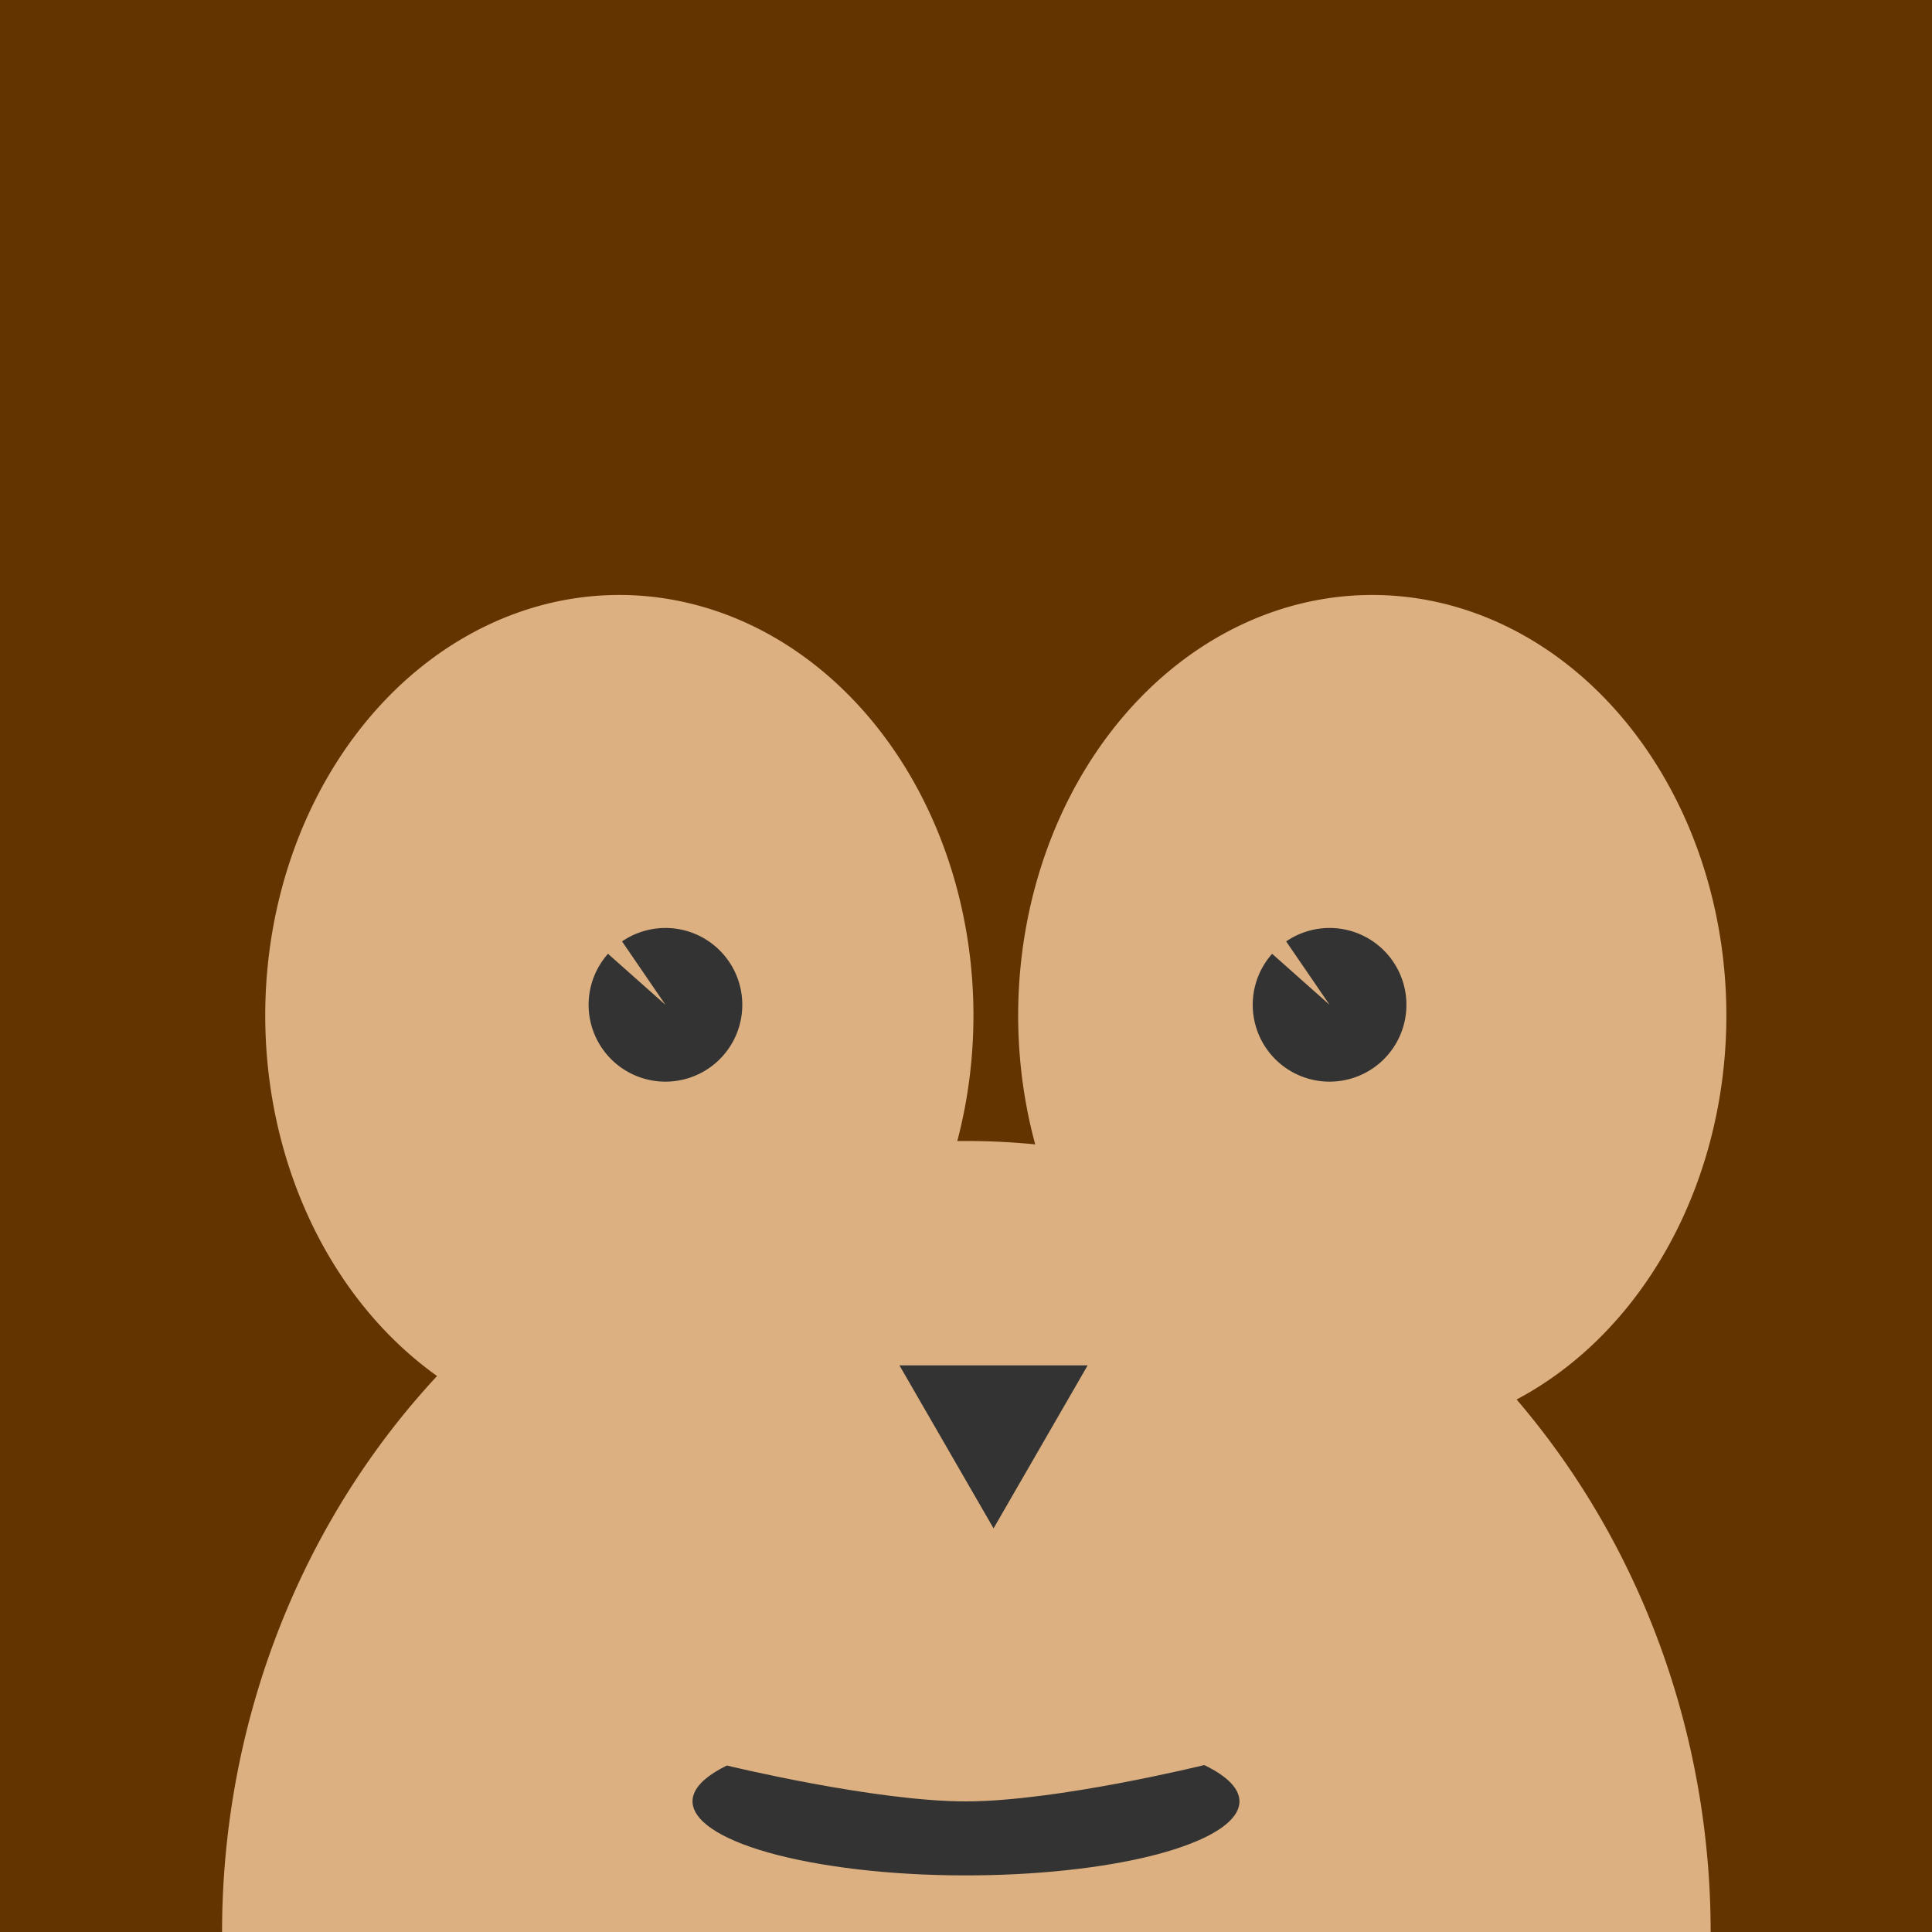 <?xml version="1.0" encoding="UTF-8" standalone="no"?>
<!-- Created with Inkscape (http://www.inkscape.org/) -->

<svg
   xmlns:dc="http://purl.org/dc/elements/1.1/"
   xmlns:cc="http://creativecommons.org/ns#"
   xmlns:rdf="http://www.w3.org/1999/02/22-rdf-syntax-ns#"
   xmlns:svg="http://www.w3.org/2000/svg"
   xmlns="http://www.w3.org/2000/svg"
   xmlns:sodipodi="http://sodipodi.sourceforge.net/DTD/sodipodi-0.dtd"
   xmlns:inkscape="http://www.inkscape.org/namespaces/inkscape"
   width="512"
   height="512"
   id="svg4756"
   version="1.1"
   inkscape:version="0.48.5 r10040"
   sodipodi:docname="texture.svg"
   inkscape:export-filename="/Users/jeremie/projects/CardboardMonkey/texture1.png"
   inkscape:export-xdpi="90"
   inkscape:export-ydpi="90">
  <defs
     id="defs4758" />
  <sodipodi:namedview
     id="base"
     pagecolor="#643400"
     bordercolor="#666666"
     borderopacity="1.0"
     inkscape:pageopacity="0"
     inkscape:pageshadow="2"
     inkscape:zoom="0.97227183"
     inkscape:cx="242.5953"
     inkscape:cy="244.15689"
     inkscape:current-layer="layer1"
     showgrid="true"
     inkscape:document-units="px"
     inkscape:grid-bbox="true"
     inkscape:window-width="1440"
     inkscape:window-height="783"
     inkscape:window-x="0"
     inkscape:window-y="0"
     inkscape:window-maximized="1" />
  <g
     id="layer1"
     inkscape:label="Layer 1"
     inkscape:groupmode="layer"
     transform="translate(0,448)">
    <rect
       style="fill:#643400;fill-opacity:1"
       id="rect4764"
       width="512"
       height="512"
       x="0"
       y="-448" />
    <path
       sodipodi:type="arc"
       style="fill:#dcb080;fill-opacity:1"
       id="path5293"
       sodipodi:cx="252.36363"
       sodipodi:cy="346.18182"
       sodipodi:rx="149.09091"
       sodipodi:ry="158.54546"
       d="m 103.273,346.182 a 149.091,158.545 0 0 1 298.182,0 l -149.091,0 z"
       transform="matrix(1.323,0,0,1.323,-77.782,-393.868)"
       sodipodi:start="3.1415927"
       sodipodi:end="6.2831853" />
    <path
       sodipodi:type="arc"
       style="fill:#dcb080;fill-opacity:1"
       id="path5295"
       sodipodi:cx="162.18182"
       sodipodi:cy="288.72726"
       sodipodi:rx="37.090908"
       sodipodi:ry="69.090912"
       d="m 199.273,288.727 a 37.091,69.091 0 1 1 -74.182,0 37.091,69.091 0 1 1 74.182,0 z"
       transform="matrix(2.53,0,0,1.613,-246.188,-644.601)" />
    <path
       transform="matrix(2.53,0,0,1.613,-46.655,-644.601)"
       d="m 199.273,288.727 a 37.091,69.091 0 1 1 -74.182,0 37.091,69.091 0 1 1 74.182,0 z"
       sodipodi:ry="69.090912"
       sodipodi:rx="37.090908"
       sodipodi:cy="288.72726"
       sodipodi:cx="162.18182"
       id="path5307"
       style="fill:#dcb080;fill-opacity:1"
       sodipodi:type="arc" />
    <path
       sodipodi:type="arc"
       style="fill:#333333;fill-opacity:1"
       id="path5299"
       sodipodi:cx="8.727273"
       sodipodi:cy="306.90909"
       sodipodi:rx="20.363636"
       sodipodi:ry="20.363636"
       d="m -2.778,290.107 a 20.364,20.364 0 1 1 -3.723,3.282 L 8.727,306.909 z"
       transform="translate(167.626,-488.624)"
       sodipodi:start="4.1119957"
       sodipodi:end="10.150835" />
    <path
       sodipodi:end="10.150835"
       sodipodi:start="4.1119957"
       transform="translate(343.626,-488.624)"
       d="m -2.778,290.107 a 20.364,20.364 0 1 1 -3.723,3.282 L 8.727,306.909 z"
       sodipodi:ry="20.363636"
       sodipodi:rx="20.363636"
       sodipodi:cy="306.90909"
       sodipodi:cx="8.727273"
       id="path5303"
       style="fill:#333333;fill-opacity:1"
       sodipodi:type="arc" />
    <path
       sodipodi:type="star"
       style="fill:#333333;fill-opacity:1"
       id="path5305"
       sodipodi:sides="3"
       sodipodi:cx="234.50232"
       sodipodi:cy="365.95032"
       sodipodi:r1="28.798531"
       sodipodi:r2="14.399265"
       sodipodi:arg1="1.5707963"
       sodipodi:arg2="2.6179939"
       inkscape:flatsided="false"
       inkscape:rounded="0"
       inkscape:randomized="0"
       d="m 234.502,394.749 -12.47,-21.599 -12.47,-21.599 24.94,0 24.94,0 -12.47,21.599 z"
       transform="translate(28.799,-437.715)"
       inkscape:transform-center-y="7.1996327" />
    <path
       style="fill:#333333;fill-opacity:1"
       d="m 192.627,19.881 c -19.403,9.472 -6.756,21.408 28.248,26.659 35.004,5.251 79.109,1.828 98.512,-7.644 12.202,-5.957 12.108,-13.2 -0.247,-19.134 0,0 -38.978,9.604 -63.133,9.627 -24.155,0.023 -63.38,-9.507 -63.38,-9.507 z"
       id="path5315"
       inkscape:connector-curvature="0"
       sodipodi:nodetypes="cssczc" />
  </g>
</svg>
